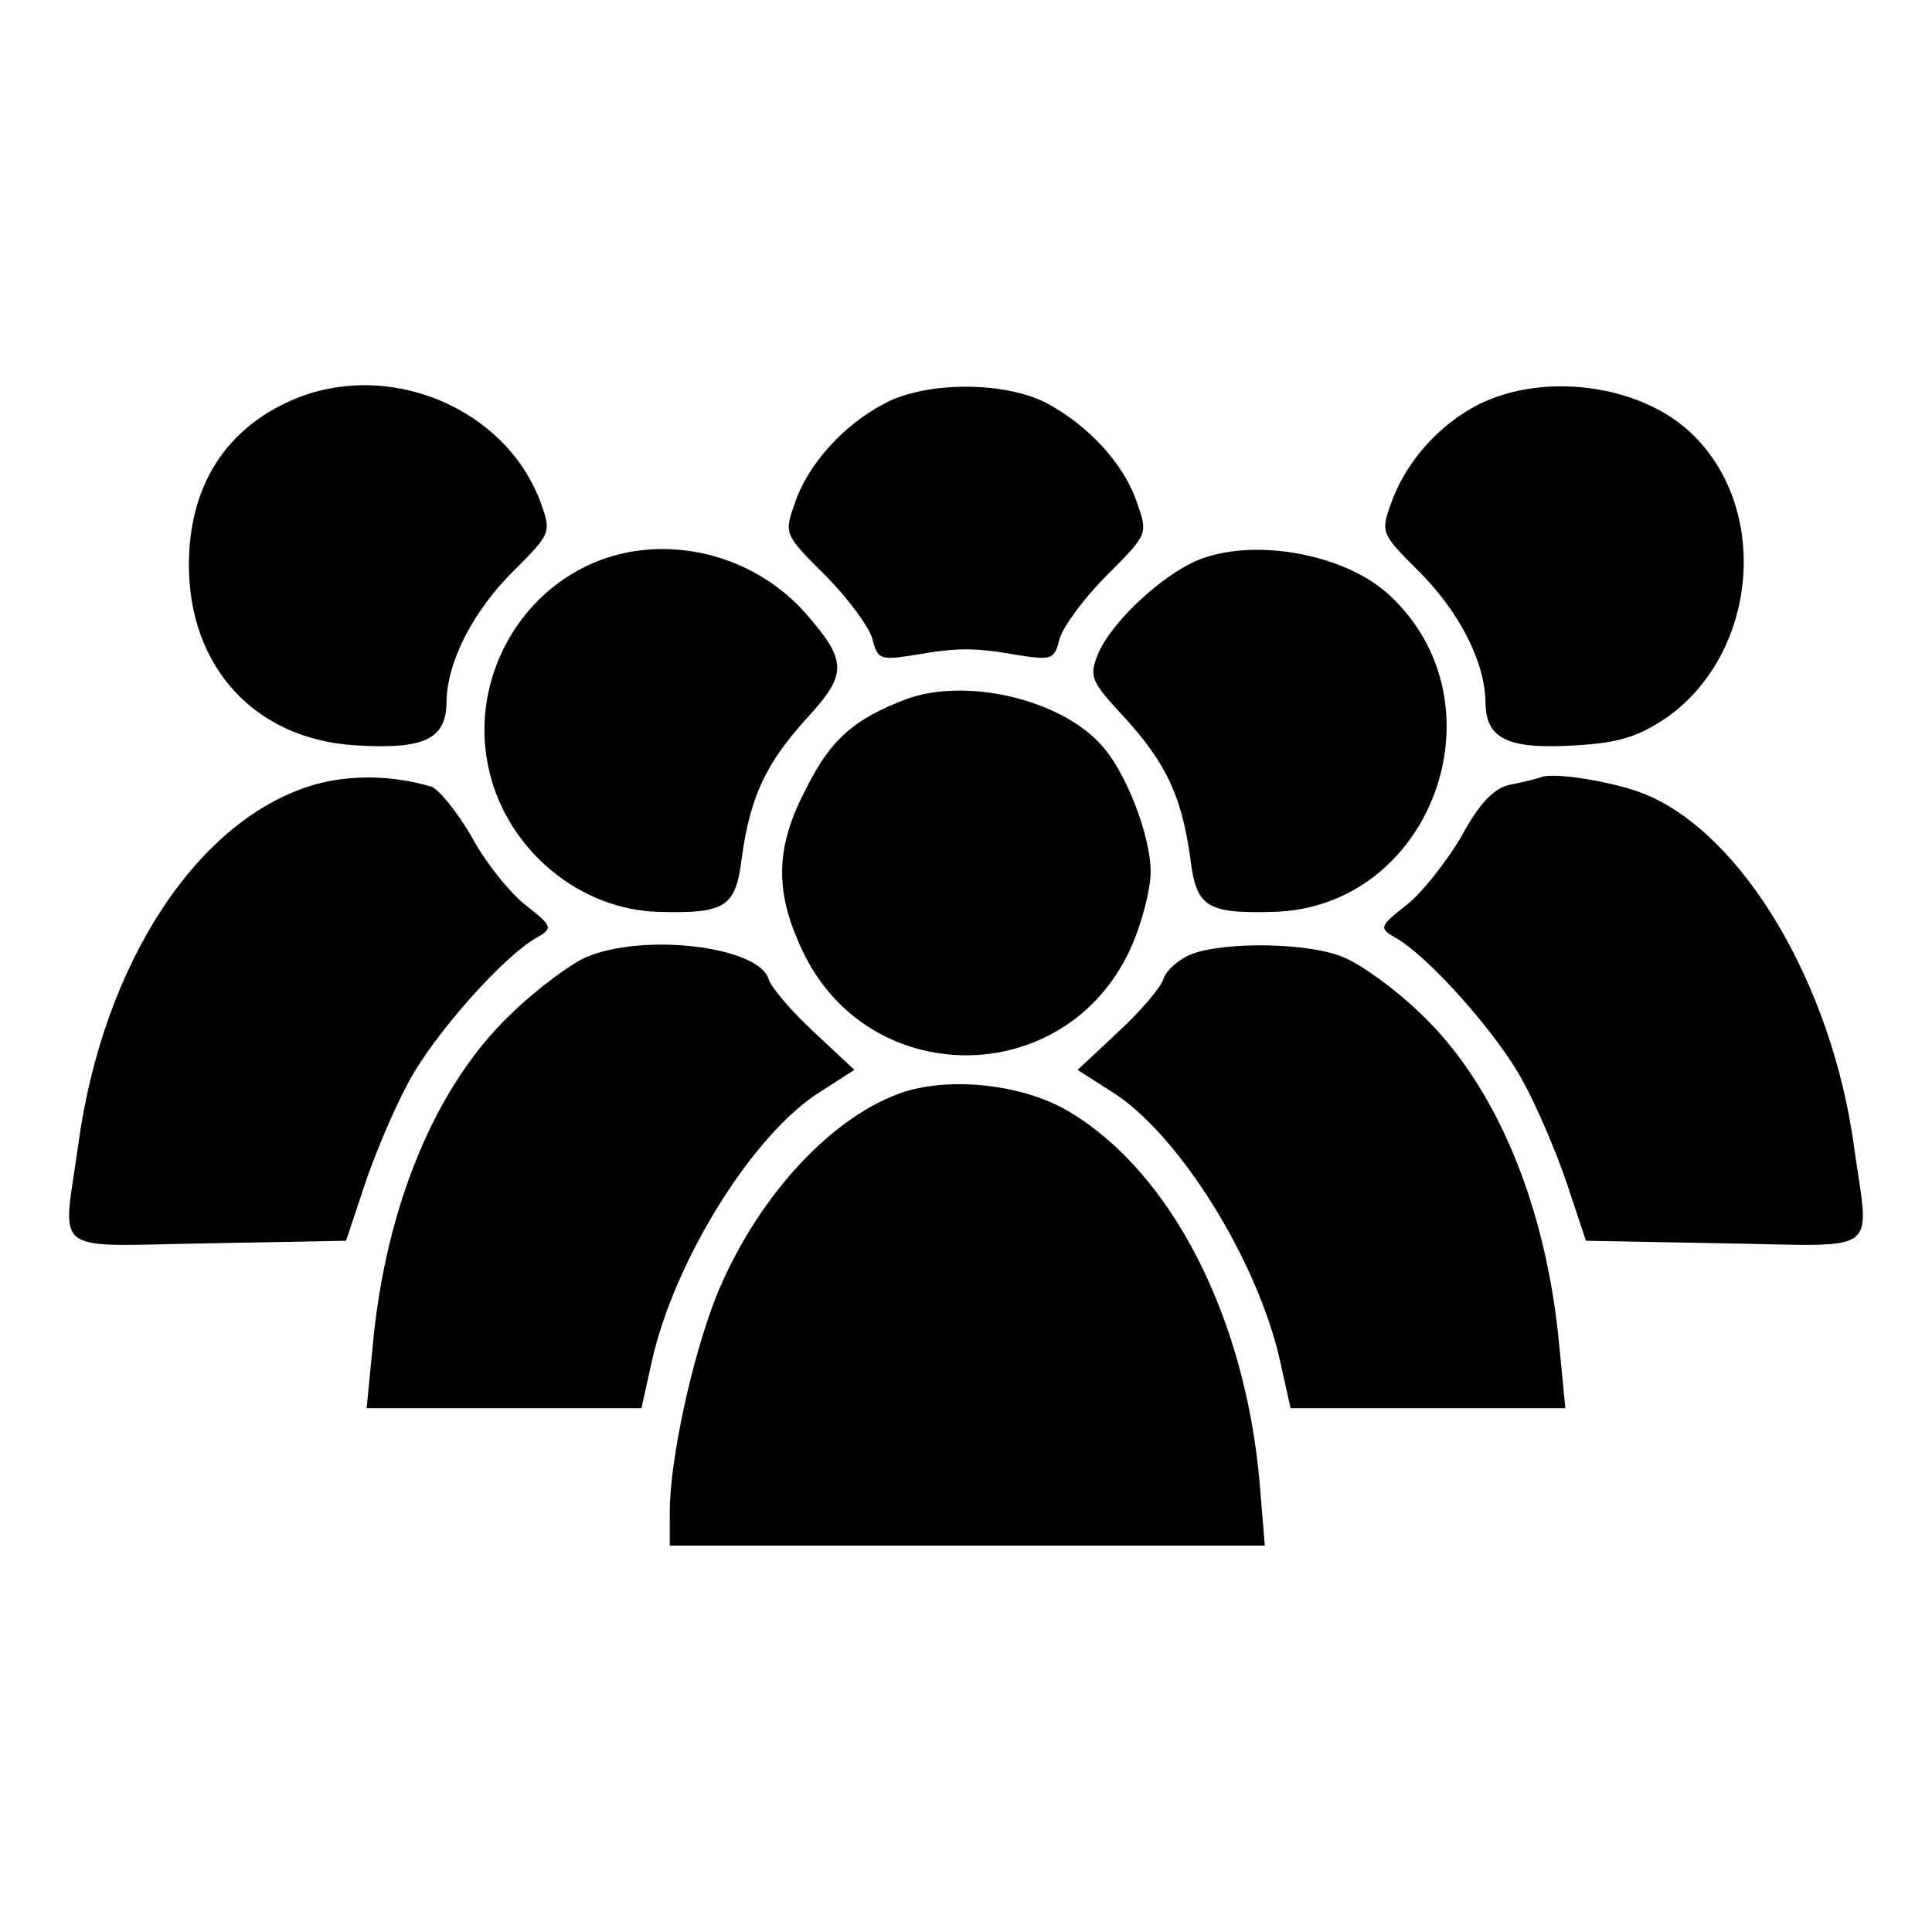 <?xml version="1.0" standalone="no"?>
<!DOCTYPE svg PUBLIC "-//W3C//DTD SVG 20010904//EN"
 "http://www.w3.org/TR/2001/REC-SVG-20010904/DTD/svg10.dtd">
<svg version="1.0" xmlns="http://www.w3.org/2000/svg"
 width="225pt" height="225pt" viewBox="0 0 225 225"
 preserveAspectRatio="xMidYMid meet">

<g transform="translate(0,225) scale(0.1,-0.1)"
fill="#000000" stroke="none">
<path d="M340 1784 c-78 -34 -120 -101 -120 -192 0 -119 77 -203 194 -210 80
-5 106 7 106 51 1 47 31 106 80 154 40 40 42 43 31 74 -39 113 -178 172 -291
123z"/>
<path d="M1030 1780 c-48 -25 -89 -71 -104 -115 -13 -37 -13 -37 35 -85 27
-27 51 -60 55 -74 6 -24 9 -25 48 -19 51 9 71 9 122 0 39 -6 42 -5 48 19 4 14
28 47 55 74 48 48 48 48 35 85 -15 45 -57 90 -106 116 -49 25 -140 25 -188 -1z"/>
<path d="M1722 1779 c-47 -24 -86 -68 -103 -118 -11 -31 -9 -34 31 -74 49 -48
79 -107 80 -154 0 -44 26 -56 106 -51 50 3 72 10 106 33 106 76 120 245 26
332 -59 55 -170 70 -246 32z"/>
<path d="M690 1594 c-92 -40 -144 -144 -120 -243 22 -92 106 -161 198 -163 78
-2 89 6 96 64 10 71 28 109 76 162 47 51 47 66 -2 122 -62 70 -165 94 -248 58z"/>
<path d="M1385 1593 c-42 -22 -92 -71 -106 -104 -11 -27 -9 -32 31 -75 48 -53
66 -91 76 -162 7 -58 18 -66 96 -64 185 4 273 242 136 369 -55 51 -170 69
-233 36z"/>
<path d="M1056 1436 c-61 -23 -89 -47 -118 -106 -35 -67 -36 -118 -4 -186 76
-164 306 -164 382 0 13 28 24 69 24 91 0 42 -29 117 -58 148 -48 53 -157 78
-226 53z"/>
<path d="M369 1337 c-137 -38 -249 -207 -278 -421 -18 -130 -35 -117 150 -114
l162 3 22 66 c12 36 35 90 51 119 29 55 111 147 149 168 19 11 19 13 -13 38
-18 14 -47 50 -63 80 -17 29 -38 55 -47 58 -45 13 -91 14 -133 3z"/>
<path d="M1795 1345 c-5 -2 -22 -6 -37 -9 -18 -4 -35 -21 -56 -60 -17 -29 -46
-66 -64 -80 -32 -25 -32 -27 -13 -38 38 -21 120 -113 149 -168 16 -29 39 -83
51 -119 l22 -66 162 -3 c185 -3 168 -16 150 114 -26 188 -129 362 -243 409
-34 14 -105 26 -121 20z"/>
<path d="M682 1135 c-18 -8 -57 -37 -86 -65 -88 -83 -147 -224 -162 -388 l-7
-72 160 0 160 0 12 54 c26 118 119 267 197 315 l39 25 -47 44 c-26 24 -50 52
-53 62 -12 38 -146 54 -213 25z"/>
<path d="M1388 1139 c-15 -6 -30 -19 -33 -29 -3 -10 -27 -38 -53 -62 l-47 -44
39 -25 c78 -48 171 -197 197 -315 l12 -54 160 0 160 0 -7 72 c-15 164 -74 305
-162 388 -29 28 -69 57 -89 65 -39 17 -136 19 -177 4z"/>
<path d="M1046 976 c-83 -31 -167 -125 -212 -236 -28 -71 -54 -190 -54 -251
l0 -39 346 0 347 0 -6 73 c-17 195 -104 363 -223 433 -54 32 -142 41 -198 20z"/>
</g>
</svg>

